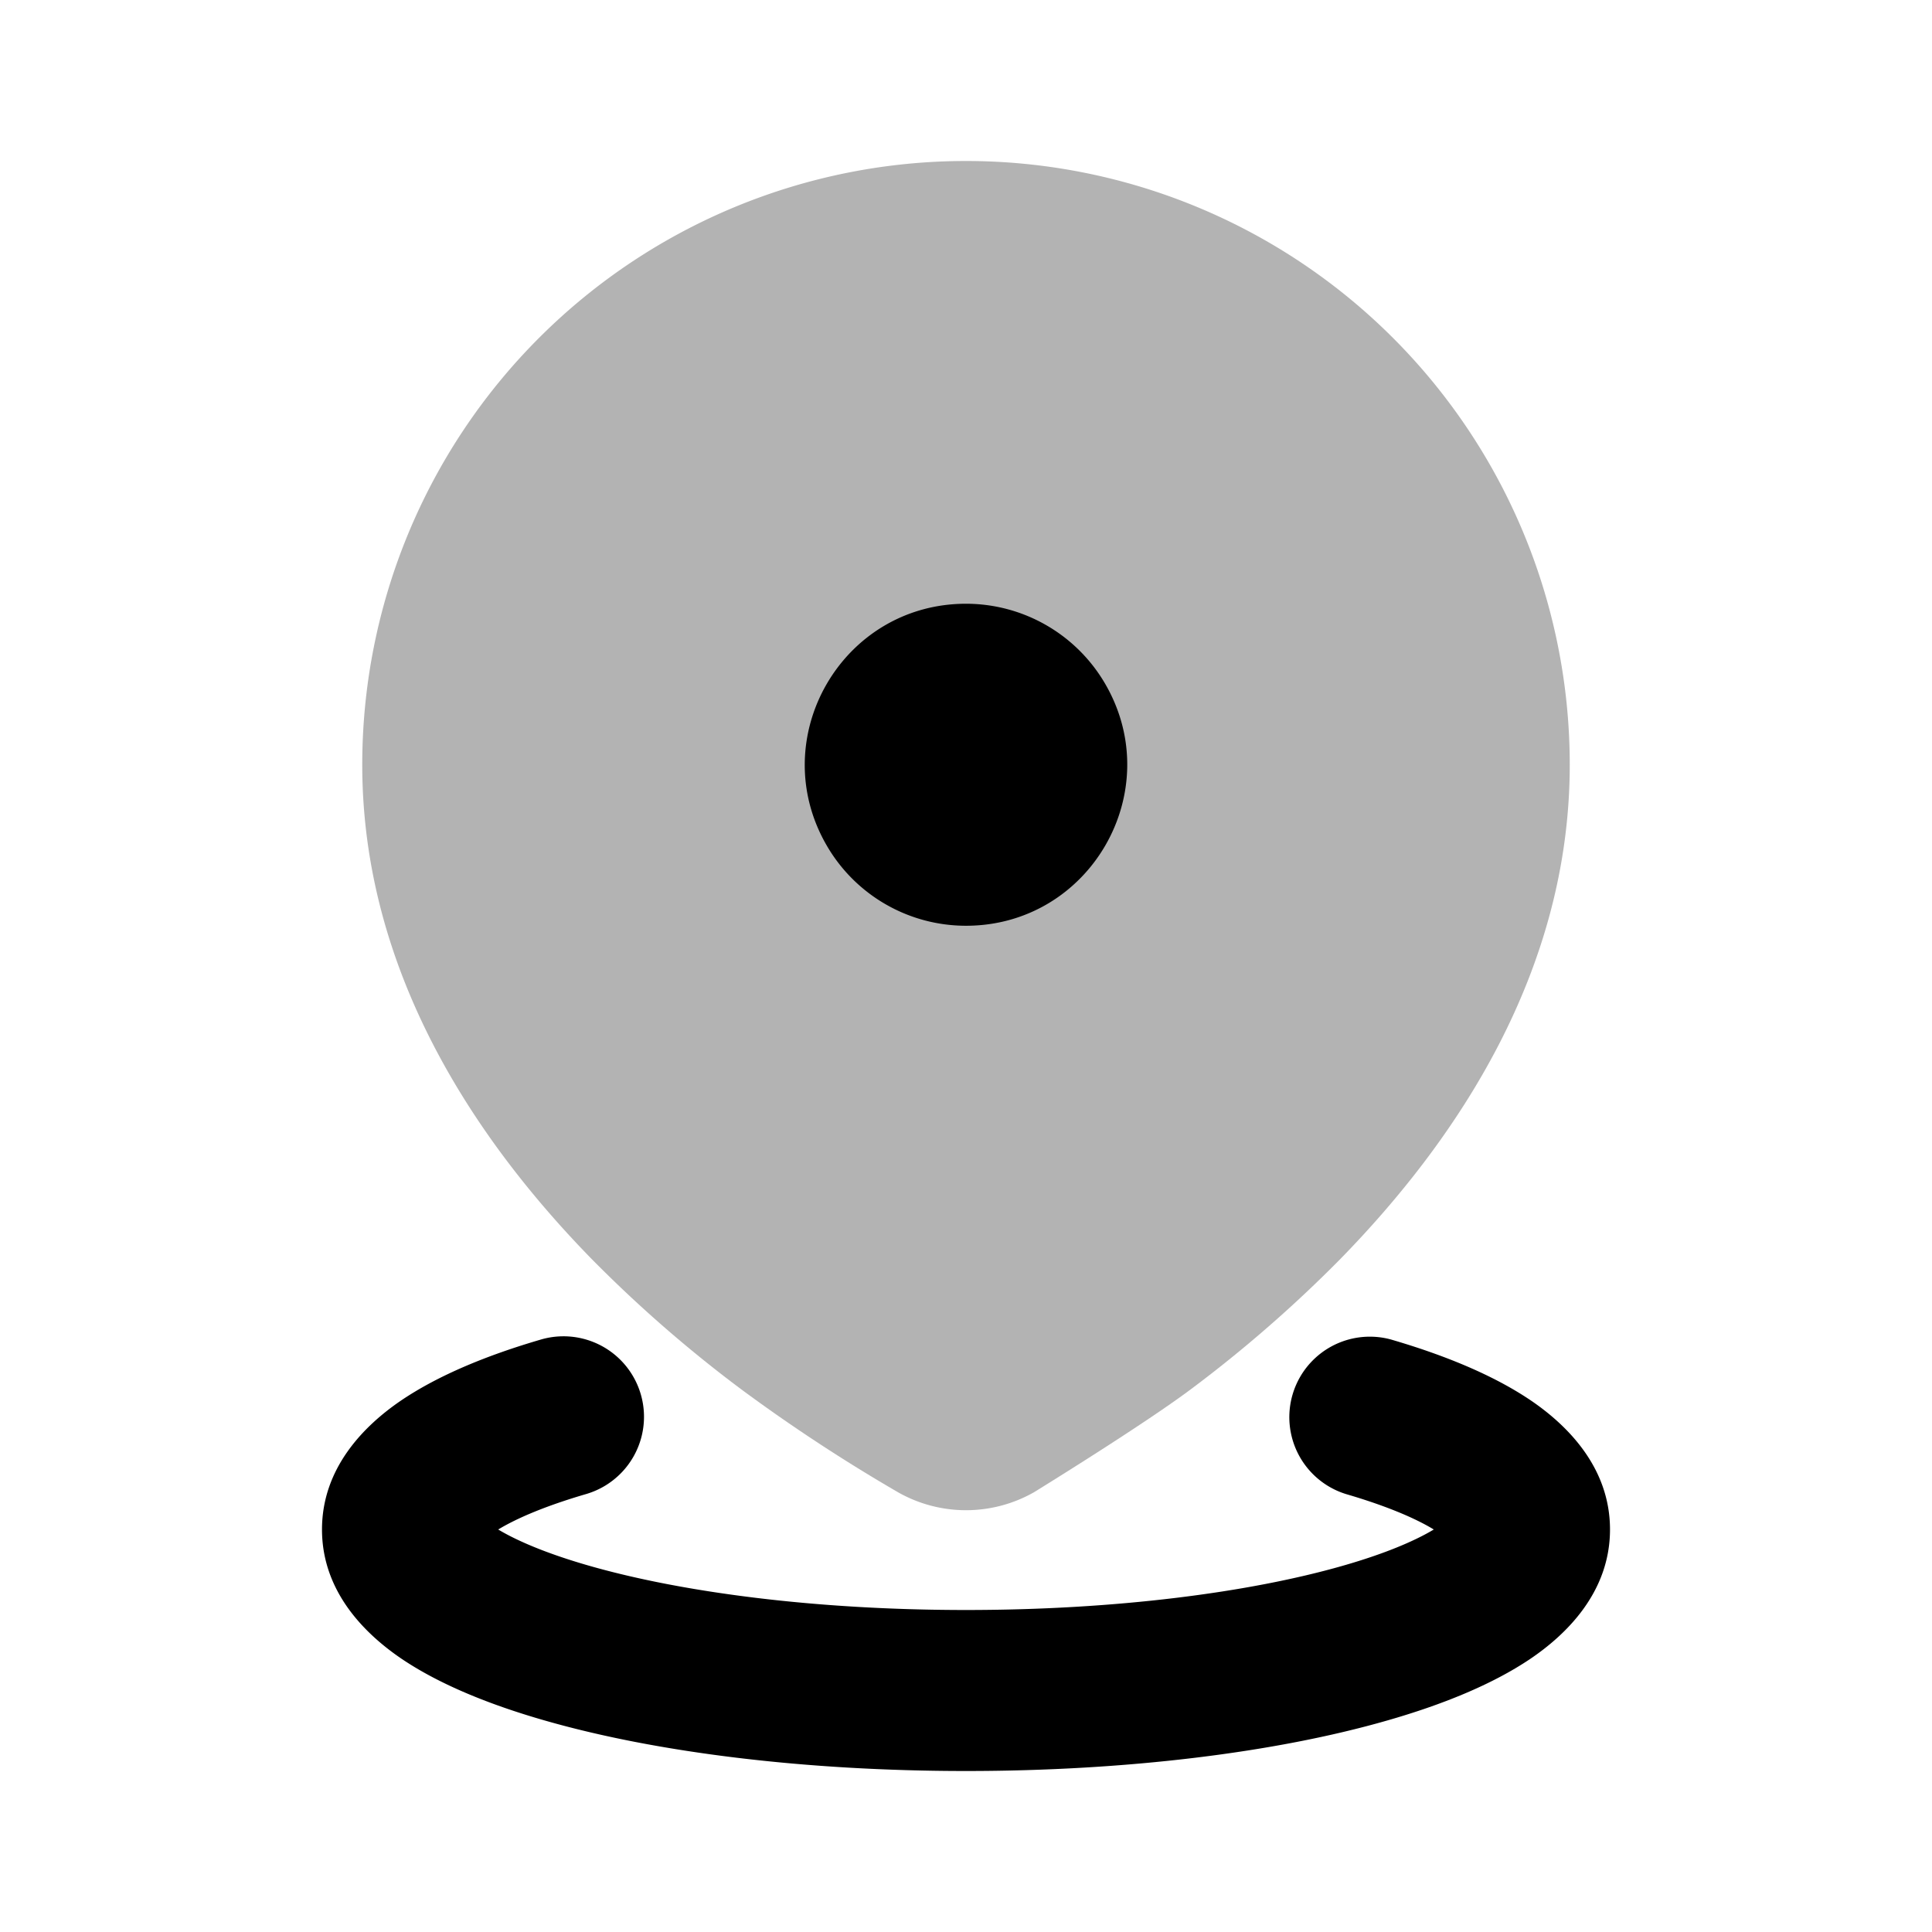 <svg xmlns="http://www.w3.org/2000/svg" width="1em" height="1em" viewBox="0 0 24 24"><path fill="currentColor" d="M6.72 16.64a1 1 0 1 1 .56 1.92c-.5.146-.86.3-1.091.44c.238.143.614.303 1.136.452C8.48 19.782 10.133 20 12 20s3.52-.218 4.675-.548c.523-.149.898-.309 1.136-.452c-.23-.14-.59-.294-1.09-.44a1 1 0 0 1 .559-1.92c.668.195 1.28.445 1.75.766c.435.299.97.82.97 1.594c0 .783-.548 1.308-.99 1.607c-.478.322-1.103.573-1.786.768C15.846 21.77 14 22 12 22s-3.846-.23-5.224-.625c-.683-.195-1.308-.446-1.786-.768c-.442-.3-.99-.824-.99-1.607c0-.774.535-1.295.97-1.594c.47-.321 1.082-.571 1.75-.766M12 7.5c-1.54 0-2.502 1.667-1.732 3c.357.619 1.017 1 1.732 1c1.54 0 2.502-1.667 1.732-3A2 2 0 0 0 12 7.5" class="duoicon-primary-layer"/><path fill="currentColor" d="M12 2a7.5 7.5 0 0 1 7.5 7.5c0 2.568-1.4 4.656-2.85 6.14a16.4 16.4 0 0 1-1.853 1.615c-.594.446-1.952 1.282-1.952 1.282a1.71 1.71 0 0 1-1.69 0a21 21 0 0 1-1.952-1.282A16.4 16.4 0 0 1 7.35 15.64C5.9 14.156 4.5 12.068 4.5 9.5A7.5 7.5 0 0 1 12 2" class="duoicon-secondary-layer" opacity=".3"/></svg>